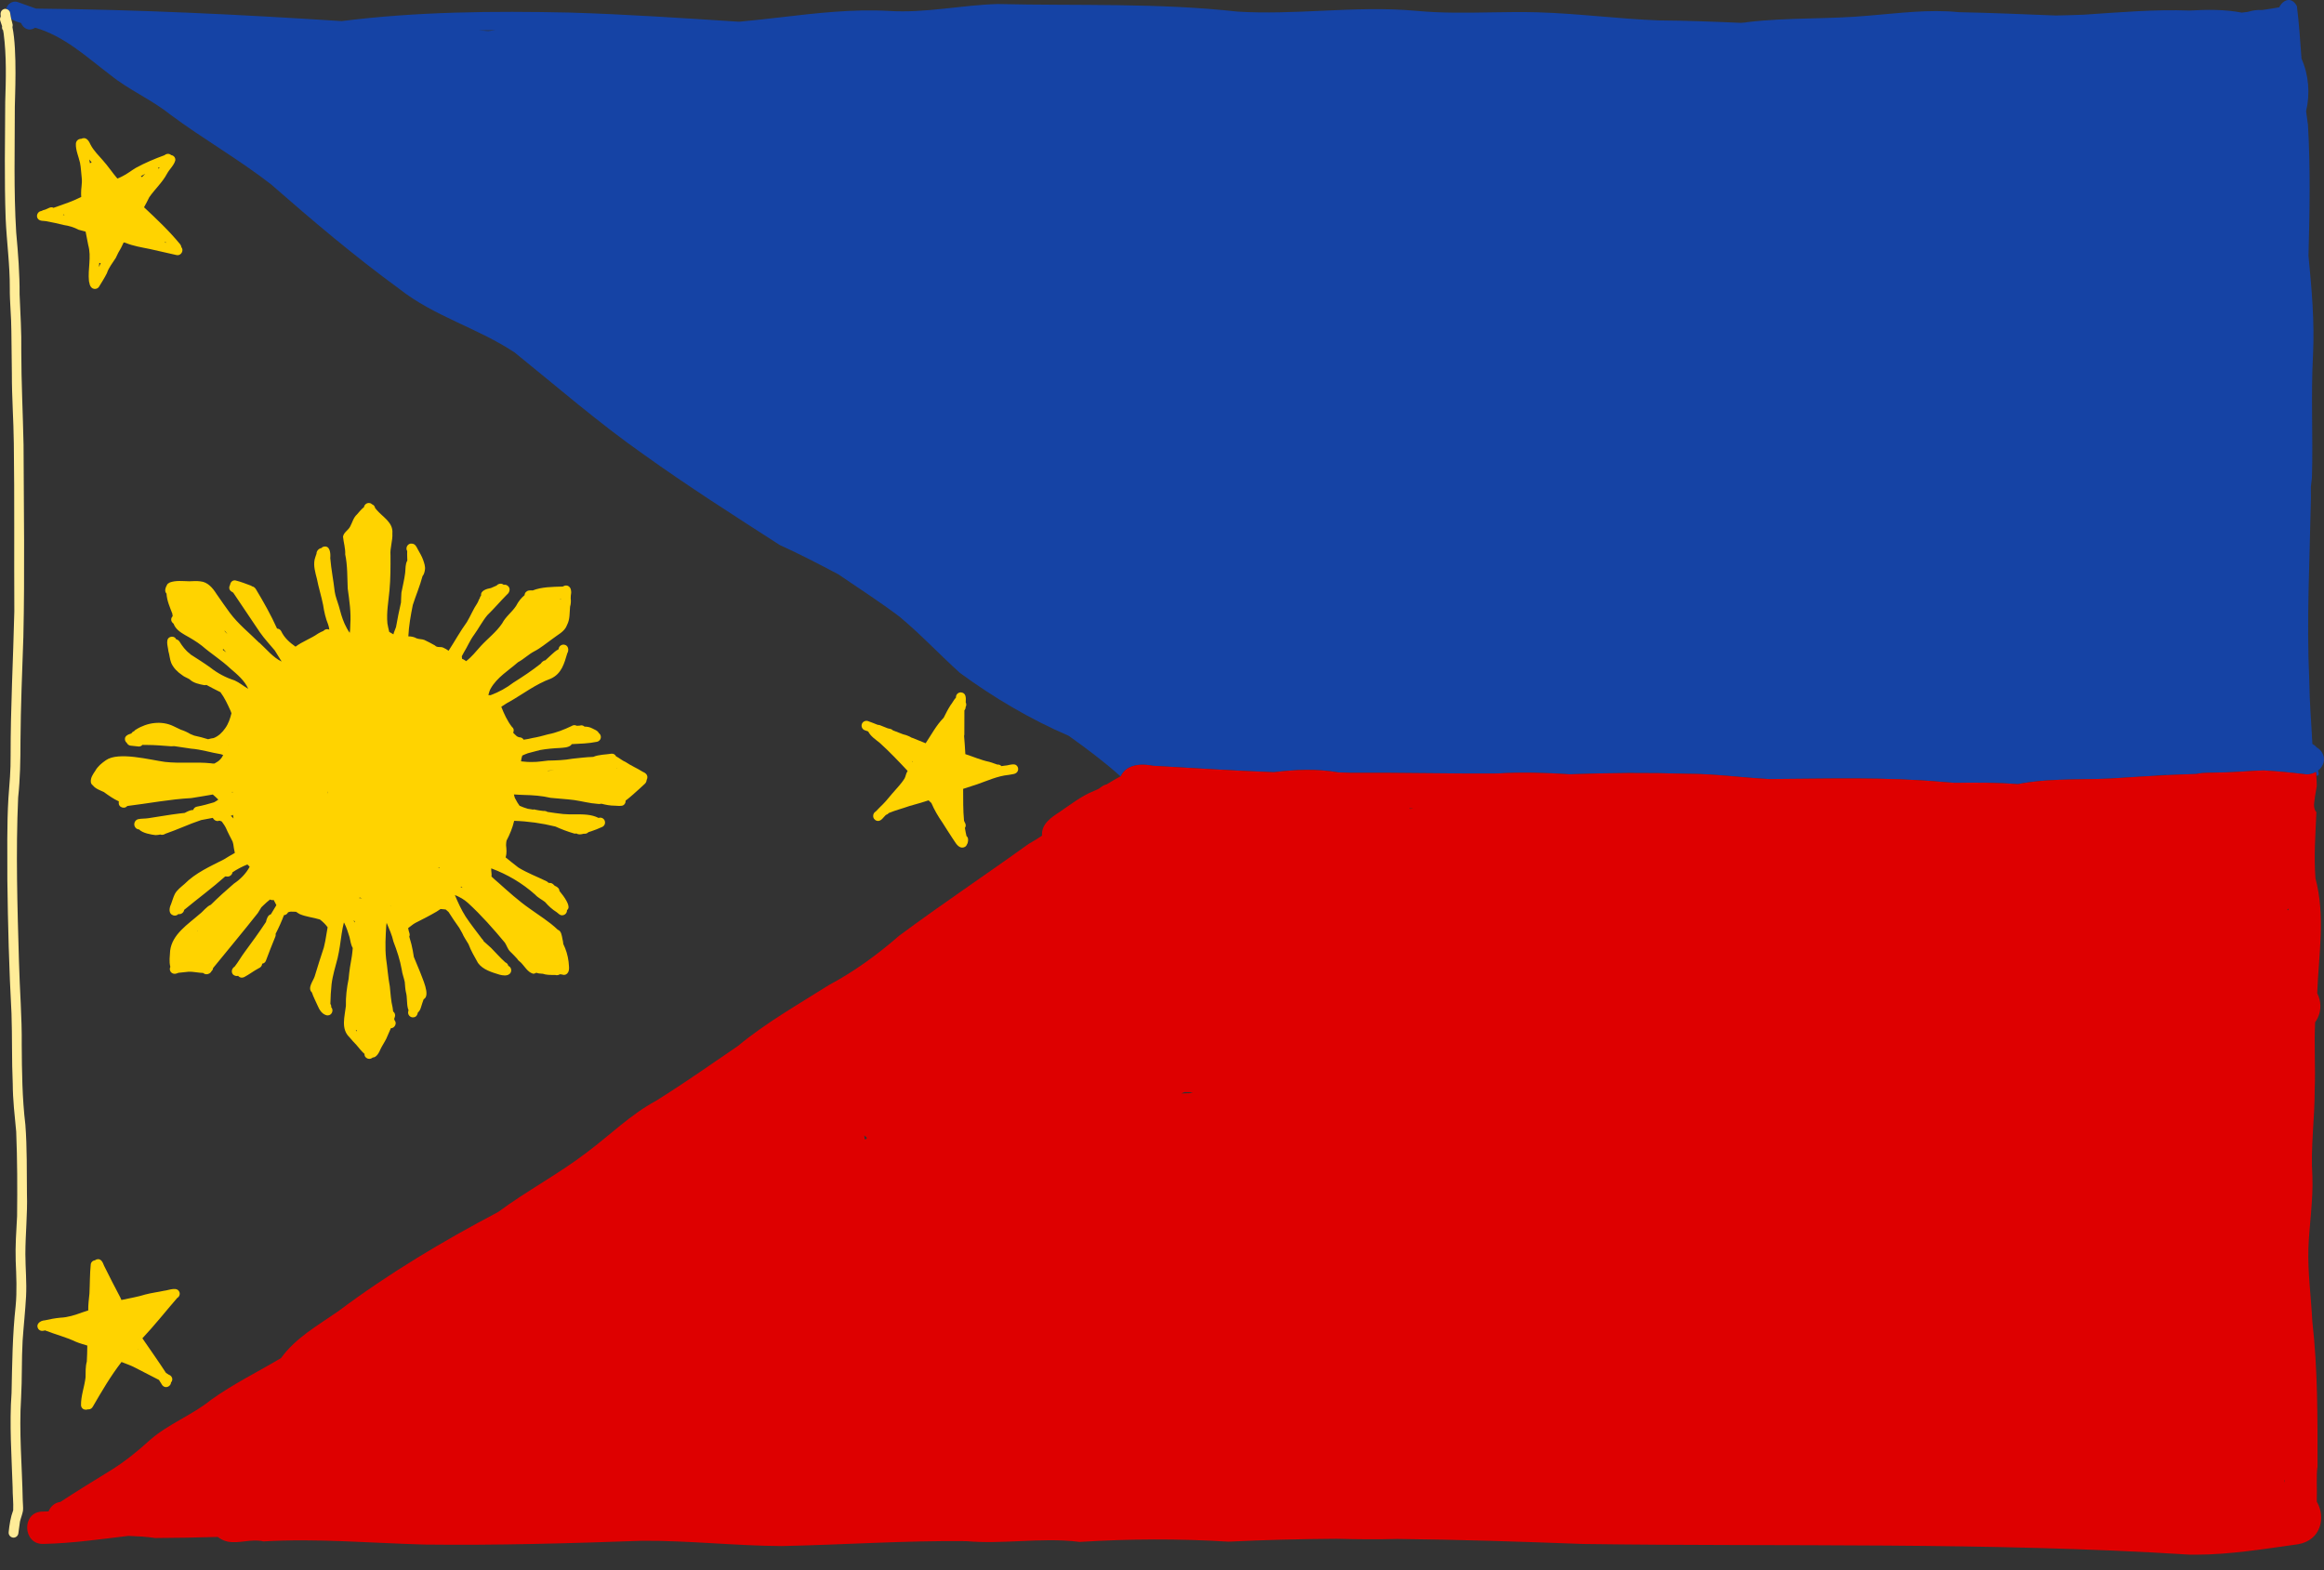 <svg width="37" height="25" viewBox="0 0 37 25" fill="none" xmlns="http://www.w3.org/2000/svg">
<rect x="0" y="0" width="37" height="25" fill="#333333" stroke="none"/>
<path d="M18.352 12.192C18.994 12.229 19.636 12.271 20.279 12.295C20.619 12.253 20.961 12.238 21.306 12.298C21.373 12.3 21.441 12.303 21.508 12.305C21.902 12.303 22.296 12.306 22.689 12.31C23.071 12.314 23.453 12.318 23.835 12.316C24.222 12.292 24.608 12.303 24.993 12.328C25.617 12.304 26.242 12.301 26.867 12.32C27.301 12.32 27.732 12.382 28.164 12.404C29.094 12.399 30.025 12.367 30.952 12.452C31.007 12.456 31.063 12.46 31.118 12.464C31.454 12.459 31.79 12.459 32.127 12.485C32.147 12.482 32.166 12.478 32.183 12.474C32.718 12.38 33.26 12.427 33.799 12.383C33.974 12.371 34.15 12.361 34.325 12.351C34.33 12.349 34.335 12.347 34.341 12.345C34.388 12.342 34.435 12.339 34.482 12.338C34.488 12.339 34.494 12.341 34.5 12.342C34.655 12.334 34.81 12.328 34.965 12.324C35.084 12.295 35.218 12.308 35.337 12.299C35.47 12.3 35.603 12.291 35.736 12.282C35.837 12.275 35.938 12.27 36.039 12.267C36.254 12.28 36.468 12.3 36.682 12.325C36.748 12.338 36.815 12.323 36.871 12.292C36.872 12.298 36.874 12.303 36.875 12.31C36.876 12.324 36.877 12.339 36.878 12.353C36.889 12.351 36.901 12.348 36.912 12.344C36.914 12.334 36.915 12.325 36.917 12.315C36.912 12.3 36.909 12.285 36.905 12.269C36.992 12.202 37.035 12.087 36.965 11.976C36.945 11.944 36.917 11.918 36.883 11.9C36.864 11.875 36.84 11.858 36.815 11.845C36.799 11.512 36.769 11.179 36.766 10.844C36.72 9.875 36.773 8.902 36.792 7.933C36.793 7.871 36.792 7.81 36.791 7.75C36.797 7.702 36.802 7.653 36.808 7.605C36.827 6.954 36.79 6.302 36.825 5.651C36.851 5.122 36.804 4.598 36.753 4.074C36.772 3.378 36.785 2.682 36.745 1.99C36.734 1.917 36.724 1.844 36.715 1.77C36.781 1.494 36.758 1.195 36.642 0.934C36.622 0.655 36.603 0.376 36.569 0.1C36.483 -0.067 36.342 0.001 36.288 0.116C36.249 0.123 36.21 0.13 36.178 0.135C36.125 0.143 36.071 0.151 36.018 0.159C35.94 0.155 35.862 0.165 35.788 0.189C35.755 0.193 35.723 0.197 35.69 0.201C35.42 0.148 35.13 0.152 34.861 0.168C34.298 0.147 33.737 0.197 33.176 0.234C33.028 0.24 32.879 0.244 32.73 0.247C32.215 0.227 31.7 0.204 31.187 0.194C30.711 0.145 30.237 0.21 29.764 0.248C29.117 0.309 28.466 0.275 27.823 0.352C27.805 0.357 27.768 0.36 27.719 0.364C27.284 0.345 26.849 0.328 26.412 0.325C25.768 0.301 25.127 0.215 24.483 0.196C24.234 0.189 23.985 0.193 23.736 0.197C23.341 0.204 22.947 0.21 22.553 0.173C22.047 0.126 21.541 0.149 21.035 0.172C20.592 0.192 20.149 0.212 19.705 0.185C18.433 0.043 17.157 0.094 15.881 0.064C15.304 0.081 14.733 0.211 14.153 0.174C13.572 0.142 12.998 0.209 12.423 0.276C12.204 0.301 11.986 0.326 11.766 0.346C10.866 0.288 9.966 0.227 9.064 0.2C7.856 0.174 6.641 0.184 5.439 0.336C3.818 0.231 2.196 0.152 0.574 0.137C0.476 0.102 0.377 0.068 0.28 0.032C0.199 0.005 0.116 0.065 0.098 0.142C0.131 0.147 0.159 0.173 0.163 0.208C0.166 0.24 0.173 0.271 0.18 0.302C0.224 0.332 0.278 0.35 0.335 0.366C0.369 0.449 0.457 0.508 0.56 0.441C1.025 0.575 1.38 0.908 1.757 1.194C2.053 1.434 2.41 1.583 2.708 1.822C3.232 2.212 3.804 2.537 4.32 2.939C4.979 3.516 5.646 4.081 6.355 4.598C6.911 5.038 7.61 5.223 8.196 5.614C8.873 6.161 9.53 6.732 10.245 7.234C10.951 7.74 11.686 8.209 12.415 8.678C12.732 8.822 13.041 8.982 13.348 9.145C13.675 9.368 14.008 9.582 14.324 9.821C14.66 10.101 14.959 10.422 15.283 10.714C15.815 11.104 16.398 11.45 17.014 11.715C17.299 11.918 17.578 12.127 17.84 12.361C17.841 12.36 17.843 12.359 17.845 12.358C17.902 12.232 18.06 12.135 18.352 12.192V12.192ZM7.775 0.494C7.768 0.494 7.762 0.494 7.755 0.493C7.712 0.49 7.669 0.487 7.625 0.484C7.715 0.483 7.804 0.481 7.894 0.481C7.855 0.485 7.815 0.489 7.775 0.494Z" fill="#1543A5"/>
<path d="M36.897 23.351C36.897 22.581 36.902 21.805 36.814 21.039C36.795 20.648 36.739 20.261 36.752 19.869C36.764 19.522 36.83 19.1 36.815 18.73C36.784 18.268 36.853 17.808 36.852 17.346C36.866 16.989 36.84 16.632 36.859 16.276C36.914 16.2 36.945 16.108 36.942 16.007C36.941 15.938 36.922 15.873 36.892 15.815C36.915 15.204 37.025 14.581 36.864 13.985C36.837 13.635 36.864 13.282 36.879 12.931C36.866 12.918 36.857 12.902 36.851 12.883C36.844 12.861 36.841 12.839 36.841 12.815C36.841 12.796 36.845 12.776 36.847 12.756C36.85 12.733 36.853 12.71 36.856 12.687C36.865 12.635 36.873 12.583 36.882 12.532C36.883 12.525 36.884 12.518 36.885 12.511C36.884 12.458 36.882 12.405 36.878 12.352C36.877 12.338 36.877 12.324 36.876 12.31C36.875 12.303 36.873 12.298 36.871 12.291C36.816 12.323 36.749 12.337 36.682 12.325C36.468 12.299 36.254 12.279 36.04 12.266C35.938 12.269 35.838 12.275 35.737 12.282C35.604 12.29 35.471 12.299 35.337 12.299C35.219 12.307 35.085 12.295 34.966 12.323C34.811 12.327 34.656 12.334 34.501 12.341C34.442 12.344 34.384 12.347 34.325 12.351C34.15 12.36 33.975 12.371 33.8 12.383C33.261 12.427 32.718 12.38 32.184 12.474C32.167 12.478 32.147 12.482 32.127 12.485C31.791 12.459 31.455 12.459 31.119 12.464C31.063 12.46 31.008 12.456 30.952 12.452C30.026 12.367 29.095 12.399 28.165 12.404C27.732 12.382 27.302 12.32 26.868 12.32C26.243 12.301 25.618 12.304 24.994 12.328C24.608 12.303 24.222 12.292 23.836 12.315C23.454 12.318 23.072 12.314 22.69 12.31C22.296 12.306 21.903 12.302 21.509 12.305C21.442 12.302 21.374 12.3 21.307 12.298C20.962 12.238 20.62 12.253 20.279 12.295C19.637 12.271 18.995 12.229 18.352 12.192C18.061 12.135 17.903 12.231 17.845 12.358C17.844 12.359 17.842 12.36 17.841 12.36C17.765 12.399 17.693 12.444 17.62 12.488C17.591 12.495 17.564 12.507 17.538 12.526C17.524 12.534 17.512 12.544 17.501 12.554C17.472 12.569 17.442 12.583 17.412 12.595C17.216 12.674 17.048 12.807 16.874 12.925C16.74 13.012 16.578 13.118 16.59 13.298C16.59 13.3 16.591 13.302 16.591 13.304C16.52 13.352 16.448 13.397 16.374 13.438C15.69 13.931 14.989 14.398 14.312 14.901C13.969 15.2 13.601 15.468 13.198 15.683C12.707 15.994 12.196 16.282 11.748 16.654C11.316 16.95 10.888 17.25 10.444 17.527C10.038 17.746 9.713 18.072 9.346 18.346C8.894 18.693 8.388 18.958 7.931 19.297C7.045 19.764 6.185 20.277 5.383 20.879C5.058 21.105 4.71 21.297 4.474 21.623C4.103 21.844 3.713 22.034 3.361 22.287C3.058 22.533 2.683 22.669 2.389 22.926C2.194 23.104 1.988 23.271 1.764 23.41C1.495 23.575 1.224 23.741 0.962 23.913C0.869 23.925 0.804 23.987 0.773 24.064C0.74 24.065 0.707 24.066 0.673 24.067C0.342 24.074 0.361 24.582 0.678 24.582C0.683 24.582 0.689 24.582 0.694 24.582C1.146 24.572 1.594 24.508 2.043 24.454C2.187 24.46 2.33 24.466 2.469 24.488C2.802 24.487 3.135 24.48 3.468 24.471C3.513 24.507 3.567 24.533 3.628 24.546C3.718 24.562 3.807 24.552 3.896 24.541C3.994 24.53 4.094 24.518 4.194 24.542C5.05 24.492 5.898 24.568 6.755 24.592C7.911 24.606 9.066 24.573 10.222 24.532C10.964 24.527 11.704 24.612 12.445 24.616C13.426 24.596 14.404 24.527 15.385 24.538C15.668 24.563 15.949 24.55 16.231 24.538C16.55 24.524 16.869 24.509 17.189 24.55C17.98 24.501 18.768 24.497 19.559 24.546C20.134 24.518 20.708 24.504 21.282 24.5C21.604 24.509 21.925 24.512 22.247 24.503C23.235 24.513 24.223 24.546 25.211 24.583C28.425 24.627 31.642 24.55 34.852 24.752C34.888 24.753 34.923 24.753 34.959 24.753C35.503 24.753 36.048 24.662 36.587 24.587C36.96 24.523 37.029 24.151 36.885 23.909C36.892 23.702 36.874 23.484 36.897 23.352L36.897 23.351ZM36.372 23.608C36.37 23.596 36.369 23.584 36.367 23.571C36.369 23.569 36.371 23.567 36.374 23.565C36.373 23.579 36.373 23.594 36.372 23.608H36.372ZM36.287 18.768C36.287 18.768 36.288 18.767 36.288 18.767V18.769C36.288 18.769 36.288 18.769 36.287 18.768V18.768ZM36.414 14.482C36.42 14.477 36.425 14.471 36.431 14.466C36.432 14.474 36.433 14.481 36.434 14.489C36.434 14.491 36.434 14.492 36.434 14.494C36.428 14.49 36.421 14.486 36.414 14.483L36.414 14.482ZM13.794 18.134C13.784 18.136 13.775 18.137 13.766 18.139C13.765 18.118 13.763 18.098 13.76 18.078C13.769 18.087 13.778 18.095 13.788 18.103C13.793 18.107 13.797 18.111 13.802 18.116C13.799 18.122 13.796 18.128 13.794 18.134ZM18.995 17.389C18.977 17.395 18.959 17.4 18.941 17.405C18.896 17.407 18.851 17.408 18.806 17.41C18.823 17.402 18.84 17.396 18.857 17.388C18.903 17.389 18.949 17.389 18.995 17.39V17.389ZM22.451 12.878C22.446 12.875 22.44 12.872 22.435 12.869C22.458 12.871 22.48 12.872 22.502 12.874C22.485 12.875 22.468 12.877 22.451 12.878Z" fill="#DE0000"/>
<path d="M0.098 0.142C0.09 0.141 0.083 0.14 0.076 0.141C0.01 0.156 0.003 0.208 0.012 0.264C-0.001 0.285 -0.004 0.311 0.006 0.336C0.016 0.363 0.026 0.391 0.034 0.419C0.03 0.437 0.032 0.456 0.042 0.473C0.044 0.476 0.047 0.478 0.049 0.481C0.052 0.498 0.056 0.515 0.058 0.532C0.105 0.893 0.095 1.259 0.083 1.622C0.08 2.241 0.068 2.86 0.09 3.479C0.106 3.848 0.158 4.216 0.156 4.586C0.154 4.816 0.181 5.045 0.181 5.275C0.183 5.501 0.186 5.727 0.189 5.952C0.188 6.322 0.216 6.69 0.22 7.06C0.232 7.952 0.223 8.844 0.228 9.736C0.21 10.501 0.168 11.266 0.169 12.032C0.172 12.258 0.151 12.484 0.134 12.709C0.108 13.142 0.118 13.577 0.117 14.011C0.126 14.719 0.144 15.427 0.183 16.135C0.196 16.509 0.186 16.884 0.203 17.258C0.204 17.513 0.234 17.767 0.258 18.02C0.276 18.468 0.277 18.916 0.272 19.364C0.259 19.601 0.242 19.838 0.25 20.076C0.26 20.316 0.272 20.556 0.249 20.795C0.198 21.255 0.194 21.716 0.184 22.177C0.148 22.678 0.185 23.179 0.201 23.679C0.2 23.802 0.216 23.924 0.21 24.046C0.168 24.158 0.15 24.276 0.138 24.394C0.133 24.435 0.163 24.475 0.205 24.481C0.208 24.481 0.212 24.482 0.215 24.482C0.253 24.482 0.287 24.453 0.292 24.415C0.301 24.351 0.308 24.288 0.318 24.225C0.332 24.167 0.356 24.112 0.366 24.053C0.372 23.997 0.362 23.941 0.362 23.884C0.352 23.341 0.301 22.797 0.336 22.254C0.353 21.952 0.343 21.65 0.36 21.348C0.376 21.112 0.402 20.877 0.415 20.642C0.427 20.417 0.405 20.193 0.404 19.968C0.404 19.649 0.439 19.33 0.429 19.01C0.425 18.642 0.432 18.274 0.404 17.907C0.353 17.486 0.349 17.061 0.346 16.638C0.351 16.194 0.313 15.752 0.302 15.309C0.277 14.44 0.25 13.568 0.289 12.698C0.321 12.399 0.326 12.099 0.326 11.799C0.33 11.246 0.353 10.693 0.372 10.14C0.395 9.121 0.379 8.102 0.375 7.084C0.365 6.585 0.339 6.087 0.339 5.588C0.344 5.285 0.324 4.991 0.312 4.687C0.314 4.358 0.288 4.03 0.258 3.702C0.217 3.036 0.236 2.367 0.236 1.7C0.236 1.579 0.277 0.808 0.198 0.433C0.203 0.415 0.204 0.394 0.197 0.374C0.191 0.35 0.185 0.326 0.179 0.302C0.172 0.272 0.166 0.241 0.162 0.208C0.158 0.174 0.13 0.148 0.097 0.143L0.098 0.142Z" fill="#FFEC98"/>
<path d="M4.127 10.234C3.97 10.077 3.793 9.937 3.659 9.757C3.589 9.661 3.517 9.559 3.447 9.457C3.388 9.363 3.308 9.266 3.189 9.256C3.131 9.248 3.072 9.253 3.014 9.255C2.911 9.253 2.801 9.238 2.703 9.274C2.7 9.276 2.697 9.278 2.694 9.28C2.68 9.286 2.668 9.295 2.661 9.308C2.638 9.35 2.611 9.41 2.651 9.451C2.657 9.564 2.705 9.669 2.745 9.774C2.744 9.787 2.746 9.799 2.75 9.81C2.719 9.84 2.711 9.891 2.764 9.931C2.793 10.015 2.871 10.067 2.945 10.11C3.038 10.162 3.131 10.216 3.215 10.282C3.36 10.408 3.524 10.509 3.664 10.641C3.775 10.736 3.894 10.834 3.952 10.967C3.878 10.926 3.813 10.868 3.734 10.833C3.595 10.789 3.467 10.721 3.352 10.631C3.249 10.556 3.141 10.489 3.034 10.42C3.031 10.416 3.028 10.412 3.024 10.409C2.954 10.357 2.902 10.287 2.857 10.214C2.843 10.194 2.825 10.183 2.806 10.18C2.794 10.155 2.774 10.137 2.736 10.137C2.617 10.15 2.675 10.291 2.681 10.368C2.7 10.429 2.702 10.494 2.726 10.555C2.76 10.634 2.826 10.699 2.897 10.747C2.932 10.777 2.978 10.791 3.017 10.815C3.08 10.876 3.17 10.893 3.253 10.909C3.254 10.909 3.256 10.909 3.257 10.909C3.267 10.909 3.277 10.908 3.286 10.905C3.358 10.943 3.429 10.982 3.502 11.017C3.505 11.018 3.507 11.019 3.509 11.02C3.577 11.111 3.627 11.22 3.672 11.321C3.677 11.333 3.681 11.344 3.685 11.356C3.664 11.44 3.638 11.522 3.586 11.594C3.54 11.661 3.479 11.721 3.402 11.751C3.377 11.755 3.344 11.76 3.313 11.77C3.24 11.747 3.167 11.728 3.092 11.712C3.072 11.704 3.051 11.695 3.031 11.687C2.983 11.658 2.932 11.635 2.879 11.618C2.842 11.6 2.804 11.582 2.766 11.564C2.574 11.469 2.343 11.503 2.166 11.615C2.151 11.622 2.141 11.632 2.134 11.643C2.132 11.643 2.131 11.644 2.129 11.644C2.111 11.652 2.098 11.665 2.091 11.678C2.036 11.694 1.973 11.721 1.992 11.79C1.996 11.805 2.006 11.818 2.018 11.827C2.029 11.851 2.052 11.869 2.079 11.872C2.123 11.876 2.167 11.882 2.21 11.886H2.211C2.236 11.886 2.254 11.875 2.267 11.86C2.293 11.86 2.319 11.861 2.344 11.861C2.47 11.861 2.595 11.873 2.721 11.882C2.724 11.882 2.728 11.882 2.732 11.882C2.746 11.882 2.76 11.881 2.774 11.88C2.863 11.894 2.953 11.908 3.043 11.92C3.205 11.932 3.361 11.984 3.521 12.009C3.531 12.014 3.542 12.018 3.553 12.022C3.54 12.048 3.525 12.073 3.505 12.092C3.485 12.117 3.449 12.137 3.414 12.157C3.395 12.157 3.376 12.157 3.358 12.153C3.239 12.14 3.118 12.142 2.999 12.143C2.874 12.144 2.75 12.145 2.627 12.131C2.384 12.098 1.886 11.963 1.686 12.104C1.619 12.151 1.556 12.201 1.516 12.274C1.48 12.327 1.44 12.383 1.446 12.451C1.449 12.476 1.462 12.493 1.478 12.504C1.52 12.559 1.593 12.582 1.654 12.611C1.73 12.666 1.807 12.721 1.892 12.759C1.89 12.772 1.889 12.786 1.892 12.802C1.9 12.839 1.935 12.86 1.969 12.86C1.99 12.86 2.012 12.851 2.026 12.833C2.362 12.792 2.706 12.725 3.045 12.707C3.16 12.69 3.273 12.669 3.388 12.65C3.419 12.676 3.448 12.703 3.476 12.731C3.454 12.748 3.431 12.762 3.408 12.774C3.318 12.801 3.228 12.826 3.136 12.843C3.103 12.849 3.084 12.871 3.076 12.896C3.037 12.895 2.988 12.917 2.941 12.943C2.912 12.947 2.882 12.95 2.853 12.953C2.689 12.973 2.527 13.003 2.364 13.027C2.309 13.036 2.252 13.031 2.198 13.043C2.143 13.059 2.12 13.126 2.153 13.172C2.166 13.193 2.19 13.205 2.214 13.206C2.269 13.266 2.411 13.289 2.473 13.296C2.474 13.296 2.476 13.296 2.478 13.296C2.503 13.296 2.528 13.292 2.552 13.287C2.561 13.29 2.57 13.292 2.58 13.292C2.597 13.292 2.615 13.287 2.63 13.276C2.725 13.243 2.818 13.206 2.911 13.168C3.006 13.127 3.104 13.091 3.202 13.057C3.264 13.046 3.326 13.034 3.388 13.022C3.407 13.059 3.45 13.085 3.492 13.066C3.506 13.069 3.519 13.074 3.531 13.08C3.555 13.114 3.58 13.147 3.598 13.185C3.629 13.258 3.667 13.327 3.703 13.399C3.707 13.412 3.71 13.426 3.714 13.44C3.72 13.487 3.728 13.533 3.739 13.58C3.68 13.613 3.622 13.647 3.565 13.683C3.345 13.795 3.112 13.898 2.937 14.075C2.882 14.123 2.82 14.168 2.784 14.233C2.758 14.286 2.743 14.344 2.722 14.399C2.694 14.456 2.68 14.548 2.756 14.573C2.765 14.576 2.775 14.578 2.784 14.578C2.806 14.578 2.826 14.568 2.84 14.553C2.842 14.553 2.844 14.554 2.846 14.554C2.849 14.554 2.852 14.555 2.854 14.555C2.892 14.555 2.927 14.525 2.932 14.487C3.148 14.308 3.376 14.141 3.586 13.954C3.592 13.954 3.598 13.955 3.604 13.955C3.61 13.956 3.616 13.957 3.623 13.957C3.66 13.957 3.697 13.927 3.701 13.889C3.774 13.84 3.855 13.797 3.939 13.764C3.95 13.777 3.962 13.789 3.975 13.8C3.917 13.909 3.827 14 3.724 14.069C3.598 14.177 3.474 14.289 3.356 14.406C3.291 14.43 3.227 14.52 3.179 14.553C2.995 14.715 2.742 14.873 2.709 15.135C2.705 15.222 2.689 15.309 2.712 15.394C2.694 15.43 2.707 15.476 2.743 15.495C2.755 15.502 2.768 15.505 2.781 15.505C2.791 15.505 2.802 15.503 2.811 15.499C2.821 15.497 2.831 15.494 2.839 15.489C2.893 15.482 2.947 15.477 3 15.472C3.044 15.47 3.087 15.476 3.129 15.481C3.164 15.486 3.199 15.49 3.233 15.491C3.242 15.498 3.252 15.504 3.265 15.509C3.272 15.511 3.279 15.512 3.286 15.512C3.321 15.512 3.355 15.492 3.368 15.462C3.383 15.449 3.391 15.432 3.392 15.414C3.632 15.119 3.87 14.835 4.105 14.537C4.123 14.506 4.142 14.476 4.161 14.446C4.172 14.434 4.183 14.423 4.194 14.414C4.227 14.383 4.261 14.35 4.299 14.322C4.316 14.331 4.338 14.334 4.357 14.329C4.365 14.342 4.372 14.356 4.379 14.37C4.386 14.384 4.393 14.398 4.4 14.412C4.372 14.461 4.342 14.51 4.312 14.558C4.266 14.569 4.247 14.623 4.234 14.68C4.126 14.844 4.01 15.003 3.894 15.16C3.838 15.235 3.793 15.318 3.735 15.391C3.69 15.417 3.674 15.48 3.713 15.519C3.733 15.534 3.752 15.54 3.77 15.54C3.777 15.54 3.784 15.539 3.791 15.537C3.806 15.556 3.828 15.566 3.85 15.566C3.864 15.566 3.877 15.562 3.89 15.556C3.969 15.514 4.039 15.459 4.118 15.417C4.15 15.405 4.173 15.376 4.174 15.344C4.2 15.34 4.224 15.323 4.233 15.297C4.28 15.167 4.333 15.04 4.384 14.912C4.39 14.898 4.391 14.883 4.388 14.868C4.438 14.772 4.482 14.673 4.521 14.571C4.547 14.569 4.571 14.556 4.586 14.526C4.615 14.512 4.647 14.514 4.678 14.516C4.69 14.516 4.702 14.517 4.713 14.517C4.732 14.53 4.751 14.543 4.771 14.554C4.873 14.598 4.987 14.607 5.093 14.64C5.139 14.675 5.181 14.715 5.216 14.764C5.205 14.837 5.192 14.909 5.179 14.981C5.172 15.016 5.163 15.05 5.156 15.085C5.105 15.239 5.056 15.393 5.009 15.549C4.983 15.625 4.891 15.732 4.966 15.802C4.989 15.875 5.028 15.943 5.058 16.014C5.084 16.076 5.124 16.142 5.192 16.163C5.201 16.166 5.21 16.167 5.218 16.167C5.285 16.167 5.317 16.081 5.273 16.036C5.276 16.019 5.272 16.002 5.26 15.984C5.262 15.879 5.268 15.774 5.279 15.67C5.296 15.529 5.34 15.393 5.375 15.255C5.405 15.127 5.421 14.995 5.44 14.864C5.448 14.805 5.461 14.746 5.475 14.688C5.477 14.69 5.479 14.692 5.48 14.694C5.517 14.765 5.542 14.845 5.565 14.921C5.579 14.979 5.585 15.042 5.616 15.094C5.613 15.137 5.608 15.18 5.602 15.223C5.581 15.334 5.56 15.468 5.55 15.586C5.521 15.728 5.503 15.871 5.507 16.016C5.489 16.183 5.423 16.381 5.564 16.515C5.6 16.556 5.634 16.598 5.673 16.636C5.715 16.684 5.754 16.738 5.803 16.78C5.802 16.806 5.81 16.829 5.837 16.846C5.85 16.855 5.864 16.859 5.879 16.859C5.899 16.859 5.918 16.851 5.934 16.838C5.996 16.837 6.037 16.756 6.06 16.7C6.087 16.645 6.123 16.593 6.15 16.538C6.175 16.483 6.2 16.427 6.223 16.371C6.223 16.371 6.224 16.371 6.224 16.371C6.284 16.371 6.325 16.291 6.282 16.245C6.28 16.237 6.278 16.229 6.276 16.221C6.28 16.21 6.284 16.2 6.287 16.189C6.298 16.158 6.285 16.123 6.259 16.104C6.257 16.083 6.255 16.063 6.251 16.043C6.223 15.931 6.219 15.818 6.206 15.705C6.178 15.559 6.169 15.41 6.147 15.263C6.128 15.091 6.139 14.905 6.15 14.729C6.152 14.717 6.154 14.706 6.156 14.694C6.197 14.792 6.241 14.888 6.264 14.992C6.32 15.137 6.369 15.285 6.396 15.438C6.404 15.506 6.431 15.569 6.444 15.635C6.45 15.688 6.45 15.742 6.462 15.794C6.487 15.883 6.471 15.978 6.497 16.066C6.499 16.07 6.502 16.074 6.504 16.078C6.502 16.092 6.5 16.104 6.498 16.113C6.492 16.155 6.525 16.194 6.566 16.198C6.569 16.198 6.572 16.198 6.575 16.198C6.626 16.198 6.644 16.162 6.654 16.119C6.696 16.09 6.707 16.016 6.724 15.969C6.73 15.951 6.738 15.931 6.745 15.91C6.862 15.85 6.717 15.566 6.688 15.476C6.654 15.397 6.621 15.317 6.589 15.237C6.578 15.169 6.567 15.101 6.55 15.034C6.54 14.993 6.527 14.954 6.516 14.913C6.523 14.898 6.525 14.88 6.519 14.859C6.51 14.833 6.503 14.805 6.498 14.777C6.538 14.75 6.572 14.715 6.616 14.693C6.729 14.636 6.843 14.578 6.952 14.514C6.97 14.502 6.992 14.489 7.014 14.473C7.032 14.475 7.05 14.476 7.068 14.478C7.077 14.48 7.087 14.481 7.096 14.481C7.112 14.493 7.127 14.507 7.141 14.52C7.195 14.606 7.252 14.69 7.311 14.772C7.328 14.8 7.344 14.828 7.359 14.857C7.385 14.92 7.426 14.975 7.459 15.033C7.498 15.139 7.556 15.234 7.61 15.332C7.689 15.441 7.832 15.481 7.955 15.519C7.979 15.525 8.008 15.531 8.037 15.531C8.073 15.531 8.109 15.521 8.129 15.487C8.15 15.45 8.137 15.402 8.1 15.382C8.097 15.38 8.095 15.379 8.092 15.377C8.088 15.355 8.073 15.335 8.045 15.322C7.965 15.252 7.895 15.169 7.819 15.093C7.78 15.056 7.74 15.022 7.7 14.986C7.696 14.973 7.688 14.96 7.675 14.95C7.587 14.832 7.495 14.717 7.414 14.595C7.345 14.486 7.291 14.369 7.242 14.25C7.317 14.281 7.389 14.32 7.45 14.376C7.663 14.571 7.854 14.788 8.038 15.009C8.069 15.055 8.081 15.111 8.122 15.15C8.161 15.187 8.197 15.225 8.233 15.264C8.246 15.286 8.266 15.305 8.289 15.322C8.353 15.384 8.399 15.479 8.487 15.503C8.489 15.503 8.492 15.503 8.494 15.503C8.51 15.503 8.524 15.497 8.537 15.488C8.562 15.497 8.594 15.503 8.626 15.503C8.63 15.503 8.635 15.503 8.639 15.503C8.694 15.523 8.753 15.523 8.81 15.523C8.82 15.523 8.83 15.523 8.839 15.523C8.849 15.526 8.858 15.527 8.867 15.527C8.885 15.527 8.901 15.521 8.915 15.512C8.92 15.513 8.925 15.513 8.931 15.514C8.936 15.515 8.942 15.516 8.947 15.516C8.948 15.516 8.948 15.516 8.949 15.516C8.958 15.519 8.968 15.522 8.978 15.522C8.989 15.522 9 15.519 9.01 15.515C9.083 15.475 9.055 15.378 9.052 15.31C9.04 15.214 9.012 15.118 8.968 15.03C8.966 15.004 8.962 14.977 8.955 14.951C8.945 14.897 8.935 14.822 8.884 14.805C8.882 14.804 8.88 14.802 8.877 14.8C8.742 14.671 8.582 14.575 8.432 14.466C8.258 14.345 8.089 14.192 7.93 14.05C7.893 14.02 7.859 13.988 7.825 13.956C7.832 13.915 7.817 13.867 7.821 13.826C8.079 13.922 8.315 14.061 8.521 14.245C8.566 14.295 8.627 14.322 8.678 14.362C8.732 14.425 8.792 14.48 8.863 14.524C8.89 14.543 8.911 14.573 8.947 14.573C8.948 14.573 8.949 14.573 8.949 14.573C8.995 14.573 9.029 14.535 9.027 14.492C9.035 14.485 9.042 14.477 9.047 14.466C9.073 14.409 8.988 14.282 8.907 14.186C8.906 14.147 8.873 14.119 8.836 14.105C8.835 14.105 8.833 14.104 8.832 14.103C8.82 14.092 8.81 14.082 8.802 14.075C8.785 14.061 8.764 14.056 8.743 14.059C8.737 14.056 8.731 14.053 8.725 14.05C8.718 14.041 8.709 14.034 8.698 14.03C8.55 13.957 8.392 13.899 8.252 13.812C8.184 13.76 8.117 13.706 8.05 13.651C8.051 13.648 8.052 13.646 8.052 13.642C8.071 13.581 8.063 13.519 8.057 13.457C8.057 13.433 8.06 13.409 8.064 13.385C8.117 13.285 8.16 13.18 8.186 13.069C8.407 13.076 8.628 13.107 8.843 13.16C8.938 13.203 9.035 13.24 9.134 13.269C9.143 13.272 9.151 13.273 9.159 13.273C9.166 13.273 9.172 13.271 9.178 13.27C9.193 13.281 9.211 13.285 9.231 13.285C9.25 13.285 9.273 13.28 9.295 13.274C9.297 13.274 9.298 13.275 9.299 13.275C9.302 13.275 9.305 13.275 9.308 13.275C9.333 13.275 9.354 13.265 9.369 13.249C9.385 13.243 9.401 13.238 9.414 13.235C9.468 13.217 9.521 13.196 9.574 13.172C9.597 13.165 9.617 13.149 9.626 13.128C9.643 13.089 9.627 13.043 9.588 13.025C9.569 13.016 9.549 13.017 9.53 13.023C9.414 12.964 9.282 12.965 9.151 12.966C9.09 12.966 9.028 12.967 8.969 12.961C8.884 12.952 8.8 12.94 8.716 12.927C8.708 12.923 8.701 12.919 8.694 12.916C8.692 12.916 8.691 12.916 8.69 12.915C8.684 12.914 8.678 12.914 8.672 12.912C8.662 12.912 8.653 12.912 8.643 12.911C8.624 12.909 8.604 12.906 8.584 12.903C8.555 12.899 8.525 12.892 8.496 12.886C8.495 12.887 8.494 12.889 8.493 12.891C8.463 12.886 8.433 12.881 8.403 12.877C8.358 12.864 8.314 12.848 8.272 12.829C8.248 12.797 8.227 12.762 8.209 12.726C8.195 12.706 8.188 12.678 8.182 12.649C8.235 12.652 8.287 12.656 8.34 12.657C8.484 12.66 8.626 12.67 8.766 12.703C8.892 12.717 9.019 12.722 9.145 12.739C9.267 12.757 9.39 12.791 9.515 12.799C9.523 12.8 9.532 12.801 9.541 12.801C9.553 12.801 9.565 12.799 9.577 12.797C9.646 12.815 9.716 12.828 9.789 12.828C9.813 12.829 9.836 12.832 9.86 12.832C9.874 12.832 9.887 12.831 9.901 12.829C9.941 12.822 9.963 12.783 9.961 12.746C10.005 12.716 10.046 12.676 10.075 12.653C10.139 12.595 10.205 12.539 10.268 12.478C10.285 12.461 10.294 12.44 10.295 12.417C10.301 12.406 10.306 12.395 10.306 12.382C10.312 12.333 10.272 12.304 10.231 12.287C10.143 12.231 10.047 12.192 9.961 12.133C9.906 12.111 9.861 12.068 9.808 12.042C9.796 12.016 9.77 11.997 9.736 12C9.639 12.016 9.538 12.012 9.444 12.051C9.333 12.054 9.223 12.069 9.112 12.08C8.984 12.104 8.855 12.107 8.725 12.11C8.646 12.117 8.56 12.134 8.476 12.132C8.416 12.134 8.356 12.129 8.295 12.122C8.299 12.09 8.305 12.059 8.315 12.03C8.344 12.016 8.374 12.004 8.404 11.993C8.469 11.976 8.533 11.959 8.598 11.942C8.703 11.923 8.81 11.914 8.915 11.909C8.973 11.904 9.041 11.904 9.088 11.867C9.094 11.861 9.099 11.855 9.103 11.848C9.237 11.841 9.371 11.838 9.502 11.811C9.544 11.803 9.573 11.763 9.565 11.721C9.561 11.7 9.549 11.683 9.533 11.671C9.515 11.631 9.466 11.617 9.429 11.597C9.39 11.576 9.348 11.569 9.306 11.569C9.288 11.552 9.261 11.542 9.231 11.553C9.215 11.553 9.199 11.554 9.183 11.556C9.182 11.556 9.181 11.555 9.18 11.554C9.152 11.54 9.121 11.545 9.098 11.561C8.978 11.618 8.855 11.667 8.724 11.692C8.643 11.715 8.563 11.736 8.48 11.75C8.433 11.761 8.385 11.772 8.337 11.777C8.323 11.753 8.296 11.738 8.267 11.739C8.253 11.736 8.24 11.729 8.228 11.722C8.207 11.704 8.188 11.685 8.17 11.666C8.185 11.636 8.183 11.599 8.151 11.574C8.077 11.479 8.025 11.366 7.981 11.253C8.03 11.222 8.075 11.19 8.104 11.177C8.326 11.051 8.529 10.892 8.772 10.804C8.941 10.725 8.983 10.566 9.031 10.403C9.062 10.351 9.05 10.273 8.981 10.264C8.942 10.259 8.901 10.287 8.895 10.326C8.893 10.331 8.892 10.335 8.89 10.34C8.848 10.357 8.808 10.4 8.777 10.426C8.746 10.456 8.715 10.485 8.683 10.513C8.654 10.517 8.627 10.539 8.61 10.566C8.471 10.676 8.324 10.774 8.174 10.868C8.063 10.953 7.943 11.019 7.812 11.068C7.799 11.07 7.787 11.069 7.775 11.066C7.786 11.028 7.796 10.988 7.813 10.962C7.914 10.784 8.097 10.675 8.248 10.543C8.341 10.494 8.414 10.418 8.507 10.37C8.61 10.317 8.696 10.242 8.79 10.176C8.874 10.108 8.991 10.059 9.028 9.95C9.075 9.861 9.067 9.759 9.076 9.66C9.089 9.617 9.092 9.57 9.086 9.526C9.086 9.511 9.086 9.496 9.088 9.48C9.092 9.46 9.097 9.429 9.091 9.402C9.088 9.347 9.031 9.294 8.96 9.339C8.788 9.344 8.622 9.345 8.481 9.401C8.46 9.399 8.44 9.399 8.419 9.402C8.381 9.409 8.353 9.439 8.352 9.476C8.3 9.519 8.254 9.574 8.216 9.648C8.151 9.747 8.05 9.818 7.995 9.925C7.902 10.064 7.766 10.165 7.654 10.287C7.581 10.369 7.509 10.46 7.421 10.527C7.417 10.524 7.413 10.521 7.409 10.518C7.395 10.507 7.377 10.497 7.357 10.49C7.355 10.476 7.353 10.462 7.352 10.449C7.365 10.427 7.376 10.404 7.386 10.386C7.443 10.295 7.483 10.194 7.547 10.108C7.617 10.013 7.681 9.887 7.76 9.794C7.867 9.69 7.963 9.576 8.069 9.469C8.119 9.431 8.135 9.356 8.073 9.32C8.057 9.31 8.037 9.308 8.019 9.311C8.013 9.306 8.007 9.302 7.999 9.299C7.968 9.286 7.928 9.296 7.907 9.323C7.876 9.337 7.846 9.351 7.815 9.363C7.751 9.373 7.647 9.405 7.66 9.48C7.648 9.494 7.64 9.51 7.636 9.529C7.636 9.53 7.635 9.532 7.634 9.533C7.626 9.542 7.62 9.553 7.617 9.568C7.611 9.58 7.605 9.592 7.599 9.604C7.534 9.699 7.492 9.807 7.433 9.905C7.327 10.051 7.24 10.21 7.142 10.361C7.116 10.343 7.09 10.326 7.06 10.313C7.015 10.29 6.961 10.318 6.925 10.277C6.87 10.246 6.814 10.216 6.756 10.189C6.717 10.174 6.674 10.179 6.634 10.164C6.592 10.14 6.547 10.132 6.501 10.132C6.509 9.964 6.539 9.798 6.572 9.633C6.621 9.48 6.686 9.329 6.727 9.173C6.749 9.148 6.76 9.108 6.765 9.073C6.774 9.02 6.754 8.966 6.737 8.916C6.716 8.855 6.681 8.8 6.65 8.743C6.631 8.705 6.61 8.66 6.562 8.656C6.493 8.643 6.449 8.722 6.483 8.774C6.481 8.804 6.483 8.837 6.483 8.864C6.484 8.884 6.485 8.905 6.485 8.925C6.451 8.982 6.458 9.054 6.451 9.118C6.438 9.226 6.411 9.33 6.391 9.436C6.387 9.488 6.386 9.541 6.384 9.593C6.355 9.723 6.327 9.853 6.305 9.984C6.293 10.014 6.282 10.045 6.27 10.075C6.269 10.083 6.266 10.091 6.264 10.1C6.242 10.086 6.22 10.074 6.197 10.061C6.186 10.017 6.176 9.973 6.168 9.927C6.151 9.751 6.185 9.575 6.201 9.399C6.218 9.217 6.218 9.027 6.217 8.843C6.207 8.724 6.254 8.61 6.247 8.493C6.263 8.319 6.098 8.236 5.999 8.121C5.99 8.109 5.981 8.099 5.972 8.088C5.967 8.058 5.948 8.039 5.924 8.03C5.914 8.02 5.901 8.012 5.885 8.01C5.844 8.002 5.803 8.031 5.795 8.072C5.795 8.073 5.795 8.073 5.795 8.074C5.751 8.109 5.71 8.16 5.683 8.191C5.626 8.242 5.61 8.318 5.575 8.383C5.545 8.443 5.472 8.475 5.461 8.545C5.47 8.639 5.501 8.731 5.496 8.827C5.534 9.005 5.528 9.189 5.536 9.371C5.562 9.561 5.591 9.75 5.577 9.942C5.575 9.987 5.576 10.032 5.568 10.076C5.536 10.032 5.509 9.982 5.486 9.931C5.445 9.839 5.419 9.742 5.393 9.644C5.371 9.569 5.34 9.497 5.329 9.42C5.309 9.241 5.273 9.065 5.258 8.886C5.265 8.81 5.256 8.674 5.145 8.706C5.135 8.71 5.125 8.717 5.117 8.726C5.075 8.732 5.038 8.773 5.039 8.816C5.028 8.847 5.017 8.877 5.009 8.909C4.988 9.012 5.02 9.115 5.045 9.214C5.072 9.355 5.116 9.49 5.144 9.631C5.16 9.738 5.184 9.845 5.225 9.945C5.234 9.972 5.24 9.998 5.243 10.025C5.231 10.019 5.217 10.017 5.202 10.018C5.181 10.02 5.163 10.03 5.15 10.045C5.12 10.058 5.091 10.07 5.063 10.088C4.954 10.166 4.813 10.214 4.705 10.296C4.611 10.23 4.526 10.155 4.476 10.048C4.462 10.023 4.437 10.009 4.411 10.008C4.314 9.792 4.197 9.585 4.075 9.382C4.058 9.354 4.036 9.34 4.012 9.335C4.008 9.332 4.003 9.328 3.997 9.325C3.915 9.295 3.832 9.261 3.747 9.241C3.7 9.234 3.667 9.273 3.663 9.313C3.642 9.347 3.643 9.395 3.689 9.421C3.697 9.426 3.705 9.431 3.713 9.436C3.853 9.646 3.993 9.854 4.136 10.065C4.208 10.168 4.294 10.261 4.375 10.357C4.411 10.416 4.447 10.475 4.484 10.533C4.344 10.466 4.243 10.336 4.13 10.233L4.127 10.234ZM3.547 10.346C3.549 10.341 3.551 10.336 3.553 10.331C3.569 10.349 3.586 10.368 3.602 10.387C3.583 10.374 3.565 10.36 3.547 10.346ZM3.578 10.05C3.578 10.047 3.577 10.044 3.577 10.04C3.592 10.058 3.607 10.076 3.621 10.094C3.603 10.078 3.588 10.063 3.578 10.05H3.578ZM3.704 12.608C3.703 12.613 3.702 12.619 3.701 12.624C3.699 12.619 3.697 12.614 3.694 12.609C3.698 12.609 3.701 12.608 3.704 12.608ZM3.639 11.86C3.639 11.86 3.638 11.86 3.637 11.859C3.639 11.858 3.64 11.858 3.642 11.857C3.641 11.858 3.64 11.859 3.639 11.86ZM3.675 12.99C3.687 12.987 3.699 12.982 3.708 12.974C3.712 12.993 3.714 13.012 3.718 13.031C3.705 13.016 3.691 13.002 3.675 12.99ZM3.14 14.825C3.14 14.825 3.139 14.822 3.138 14.821C3.141 14.819 3.144 14.817 3.147 14.815C3.145 14.818 3.143 14.822 3.14 14.825ZM9.818 12.233C9.82 12.234 9.823 12.236 9.825 12.237C9.823 12.237 9.82 12.238 9.817 12.238C9.818 12.236 9.818 12.235 9.818 12.233ZM8.828 12.263C8.793 12.266 8.758 12.27 8.724 12.273C8.722 12.272 8.72 12.271 8.719 12.27C8.755 12.267 8.792 12.264 8.828 12.263ZM8.927 9.534C8.928 9.537 8.928 9.541 8.929 9.544C8.925 9.541 8.92 9.538 8.916 9.536C8.92 9.536 8.923 9.535 8.927 9.534V9.534ZM7.798 9.528C7.798 9.528 7.795 9.531 7.793 9.533C7.793 9.534 7.792 9.534 7.791 9.535C7.791 9.534 7.791 9.532 7.791 9.53C7.793 9.53 7.796 9.529 7.798 9.528ZM7.345 14.116C7.351 14.123 7.357 14.13 7.364 14.137C7.353 14.131 7.342 14.126 7.331 14.12C7.336 14.119 7.341 14.118 7.345 14.116ZM6.986 13.81C6.99 13.814 6.993 13.817 6.998 13.82C6.992 13.822 6.987 13.822 6.981 13.823C6.983 13.819 6.984 13.814 6.986 13.81V13.81ZM6.231 14.418C6.231 14.418 6.229 14.419 6.228 14.42H6.227C6.222 14.42 6.216 14.421 6.21 14.421C6.217 14.42 6.224 14.419 6.231 14.418H6.231ZM5.728 14.291C5.736 14.294 5.749 14.298 5.765 14.302C5.749 14.302 5.733 14.301 5.716 14.299C5.72 14.297 5.724 14.294 5.728 14.291ZM5.68 16.403C5.682 16.41 5.683 16.417 5.684 16.424C5.677 16.416 5.669 16.407 5.663 16.399C5.668 16.4 5.674 16.402 5.68 16.403ZM5.648 14.667C5.647 14.674 5.646 14.681 5.645 14.688C5.64 14.677 5.636 14.666 5.63 14.656C5.636 14.659 5.642 14.663 5.648 14.667ZM5.224 12.612C5.224 12.621 5.224 12.63 5.223 12.639C5.222 12.626 5.222 12.613 5.22 12.6C5.222 12.604 5.223 12.608 5.224 12.612Z" fill="#FFD300"/>
<path d="M0.85 3.308C0.808 3.285 0.767 3.32 0.724 3.336C0.701 3.341 0.677 3.349 0.657 3.36C0.6 3.365 0.566 3.442 0.606 3.486C0.638 3.524 0.692 3.514 0.737 3.522C0.83 3.54 0.924 3.559 1.017 3.583C1.1 3.595 1.178 3.619 1.252 3.658C1.289 3.669 1.326 3.678 1.363 3.688C1.377 3.76 1.392 3.831 1.405 3.903C1.458 4.092 1.397 4.282 1.416 4.472C1.417 4.483 1.419 4.493 1.423 4.502C1.426 4.529 1.436 4.554 1.451 4.572C1.466 4.591 1.489 4.6 1.511 4.6C1.535 4.6 1.559 4.59 1.574 4.569C1.618 4.497 1.664 4.426 1.702 4.35C1.731 4.259 1.793 4.187 1.843 4.107C1.868 4.052 1.895 3.998 1.927 3.947C1.94 3.918 1.954 3.889 1.969 3.86C1.978 3.862 1.987 3.864 1.997 3.866C2.122 3.918 2.255 3.938 2.387 3.965C2.528 3.998 2.669 4.028 2.81 4.061C2.816 4.062 2.822 4.063 2.828 4.063C2.889 4.063 2.93 3.984 2.887 3.934C2.886 3.92 2.88 3.905 2.869 3.89C2.694 3.677 2.494 3.488 2.293 3.3C2.322 3.248 2.35 3.196 2.376 3.141C2.463 3.014 2.585 2.906 2.659 2.766C2.698 2.693 2.77 2.634 2.791 2.553C2.796 2.505 2.762 2.475 2.725 2.469C2.694 2.441 2.65 2.445 2.619 2.471C2.463 2.528 2.308 2.593 2.162 2.673C2.09 2.716 2.024 2.77 1.948 2.807C1.923 2.821 1.896 2.832 1.869 2.843C1.788 2.749 1.72 2.644 1.636 2.551C1.568 2.472 1.493 2.401 1.443 2.306C1.419 2.253 1.382 2.182 1.311 2.203C1.305 2.204 1.299 2.207 1.294 2.21C1.253 2.209 1.211 2.237 1.208 2.289C1.204 2.394 1.252 2.492 1.274 2.593C1.29 2.675 1.292 2.759 1.302 2.842C1.31 2.922 1.289 3.002 1.291 3.082C1.293 3.1 1.293 3.118 1.293 3.136C1.258 3.153 1.222 3.17 1.185 3.186C1.075 3.234 0.961 3.268 0.849 3.31L0.85 3.308ZM1.581 4.186C1.588 4.187 1.595 4.189 1.603 4.19C1.594 4.21 1.585 4.231 1.575 4.251C1.577 4.229 1.58 4.208 1.581 4.186ZM2.632 3.851C2.637 3.856 2.642 3.861 2.646 3.866C2.639 3.864 2.631 3.862 2.624 3.86C2.627 3.857 2.63 3.854 2.632 3.851ZM2.515 2.673C2.524 2.67 2.533 2.666 2.542 2.663C2.537 2.671 2.532 2.678 2.527 2.686C2.524 2.682 2.519 2.677 2.515 2.673ZM2.261 2.821C2.256 2.815 2.249 2.81 2.242 2.806C2.265 2.792 2.289 2.779 2.313 2.767C2.295 2.784 2.277 2.801 2.26 2.821L2.261 2.821ZM1.001 3.42C1.006 3.418 1.012 3.416 1.017 3.414C1.02 3.418 1.023 3.422 1.027 3.426C1.018 3.424 1.01 3.422 1.001 3.42ZM1.457 2.582C1.456 2.584 1.455 2.586 1.454 2.589C1.446 2.591 1.438 2.595 1.433 2.6C1.429 2.58 1.425 2.559 1.42 2.539C1.432 2.554 1.445 2.568 1.457 2.582ZM1.366 2.269C1.366 2.272 1.367 2.273 1.367 2.275C1.367 2.273 1.366 2.271 1.366 2.269C1.366 2.268 1.365 2.268 1.365 2.267C1.365 2.268 1.365 2.268 1.366 2.269Z" fill="#FFD300"/>
<path d="M15.024 11.428C14.907 11.546 14.829 11.696 14.737 11.834C14.667 11.806 14.597 11.777 14.528 11.749C14.524 11.748 14.521 11.748 14.518 11.747C14.503 11.739 14.489 11.732 14.475 11.724C14.443 11.709 14.411 11.699 14.377 11.691C14.323 11.67 14.268 11.649 14.214 11.628C14.203 11.616 14.187 11.607 14.167 11.604C14.155 11.602 14.144 11.599 14.133 11.596C14.091 11.579 14.049 11.563 14.008 11.546C13.996 11.542 13.985 11.541 13.975 11.541C13.924 11.521 13.873 11.5 13.822 11.482C13.783 11.467 13.737 11.487 13.722 11.526C13.707 11.565 13.727 11.611 13.766 11.626C13.785 11.632 13.803 11.639 13.822 11.646C13.863 11.726 13.942 11.775 14.01 11.831C14.164 11.971 14.308 12.122 14.45 12.274C14.448 12.277 14.447 12.28 14.445 12.284C14.423 12.317 14.421 12.358 14.402 12.393C14.347 12.483 14.271 12.557 14.203 12.637C14.142 12.712 14.079 12.787 14.008 12.853C13.986 12.875 13.965 12.898 13.943 12.92C13.919 12.933 13.902 12.959 13.902 12.988C13.899 13.024 13.924 13.058 13.959 13.068C13.966 13.07 13.972 13.071 13.979 13.071C14.032 13.071 14.065 13.012 14.103 12.976C14.121 12.97 14.138 12.96 14.15 12.945C14.257 12.9 14.368 12.873 14.477 12.834C14.58 12.806 14.682 12.775 14.784 12.743C14.799 12.757 14.815 12.772 14.829 12.787C14.876 12.897 14.937 13 15.005 13.098C15.061 13.186 15.116 13.274 15.174 13.361C15.208 13.408 15.235 13.469 15.293 13.491C15.302 13.494 15.312 13.495 15.321 13.495C15.352 13.495 15.382 13.479 15.394 13.447C15.395 13.446 15.395 13.444 15.395 13.443C15.401 13.435 15.405 13.426 15.407 13.416C15.417 13.38 15.418 13.336 15.387 13.311C15.377 13.268 15.369 13.225 15.362 13.182C15.377 13.161 15.381 13.132 15.364 13.102C15.357 13.09 15.352 13.078 15.348 13.066C15.332 12.898 15.335 12.729 15.334 12.56C15.409 12.535 15.484 12.51 15.559 12.487C15.72 12.431 15.882 12.355 16.057 12.338C16.109 12.326 16.18 12.332 16.204 12.275C16.22 12.236 16.203 12.191 16.163 12.174C16.107 12.159 16.049 12.19 15.992 12.191C15.976 12.193 15.96 12.195 15.944 12.198C15.927 12.18 15.902 12.17 15.878 12.173C15.835 12.16 15.794 12.142 15.75 12.13C15.619 12.103 15.496 12.048 15.369 12.007C15.364 11.91 15.357 11.813 15.349 11.717C15.351 11.71 15.353 11.704 15.353 11.697C15.353 11.568 15.353 11.44 15.354 11.311C15.365 11.298 15.373 11.281 15.373 11.263C15.373 11.261 15.373 11.259 15.373 11.258C15.387 11.235 15.387 11.206 15.375 11.183C15.38 11.11 15.382 11.032 15.3 11.024C15.258 11.022 15.219 11.056 15.22 11.099C15.22 11.101 15.22 11.103 15.22 11.106C15.187 11.14 15.161 11.195 15.134 11.227C15.093 11.291 15.058 11.359 15.024 11.428L15.024 11.428ZM14.533 12.125C14.531 12.126 14.529 12.128 14.527 12.129C14.524 12.126 14.52 12.122 14.517 12.118C14.522 12.12 14.528 12.122 14.533 12.125V12.125ZM15.686 12.277C15.686 12.277 15.686 12.277 15.685 12.277C15.685 12.277 15.685 12.276 15.686 12.276C15.686 12.276 15.687 12.276 15.688 12.276C15.687 12.276 15.686 12.277 15.686 12.277V12.277Z" fill="#FFD300"/>
<path d="M2.816 20.672C2.816 20.672 2.818 20.669 2.819 20.668C2.848 20.653 2.866 20.62 2.861 20.587C2.833 20.473 2.692 20.544 2.612 20.551C2.512 20.573 2.41 20.585 2.312 20.611C2.188 20.65 2.06 20.67 1.933 20.698C1.927 20.684 1.921 20.671 1.915 20.657C1.826 20.49 1.741 20.322 1.657 20.153C1.636 20.097 1.606 20.027 1.532 20.054C1.525 20.057 1.518 20.061 1.512 20.066C1.482 20.069 1.452 20.089 1.445 20.129C1.429 20.285 1.432 20.441 1.424 20.596C1.415 20.685 1.403 20.774 1.405 20.864C1.372 20.875 1.339 20.887 1.306 20.897C1.194 20.938 1.081 20.975 0.962 20.98C0.878 20.988 0.796 21.003 0.714 21.022C0.639 21.025 0.56 21.086 0.613 21.163C0.631 21.183 0.651 21.19 0.673 21.19C0.688 21.19 0.704 21.186 0.72 21.182C0.721 21.183 0.722 21.184 0.724 21.185C0.883 21.247 1.05 21.289 1.205 21.362C1.265 21.388 1.328 21.404 1.39 21.424C1.389 21.509 1.387 21.594 1.382 21.679C1.359 21.762 1.364 21.846 1.362 21.93C1.345 22.08 1.286 22.226 1.29 22.378C1.297 22.424 1.331 22.445 1.366 22.445C1.377 22.445 1.388 22.443 1.398 22.439C1.401 22.439 1.404 22.44 1.407 22.44C1.407 22.44 1.408 22.44 1.409 22.44C1.442 22.44 1.469 22.419 1.481 22.39C1.481 22.391 1.481 22.392 1.48 22.392C1.48 22.392 1.48 22.393 1.48 22.393C1.62 22.152 1.76 21.911 1.931 21.69C1.932 21.688 1.933 21.687 1.934 21.685C2.006 21.714 2.082 21.739 2.148 21.774C2.266 21.836 2.406 21.907 2.529 21.97C2.53 21.97 2.53 21.97 2.531 21.971C2.549 21.998 2.566 22.026 2.583 22.054C2.601 22.076 2.622 22.085 2.643 22.085C2.683 22.085 2.721 22.052 2.723 22.011C2.735 21.998 2.742 21.981 2.743 21.963C2.744 21.926 2.719 21.897 2.686 21.887C2.672 21.877 2.657 21.867 2.642 21.858C2.521 21.672 2.392 21.491 2.267 21.308C2.459 21.104 2.633 20.884 2.816 20.672L2.816 20.672ZM2.201 21.488C2.199 21.486 2.196 21.484 2.193 21.482C2.194 21.481 2.194 21.48 2.195 21.479C2.197 21.482 2.199 21.485 2.201 21.488Z" fill="#FFD300"/>
</svg>
